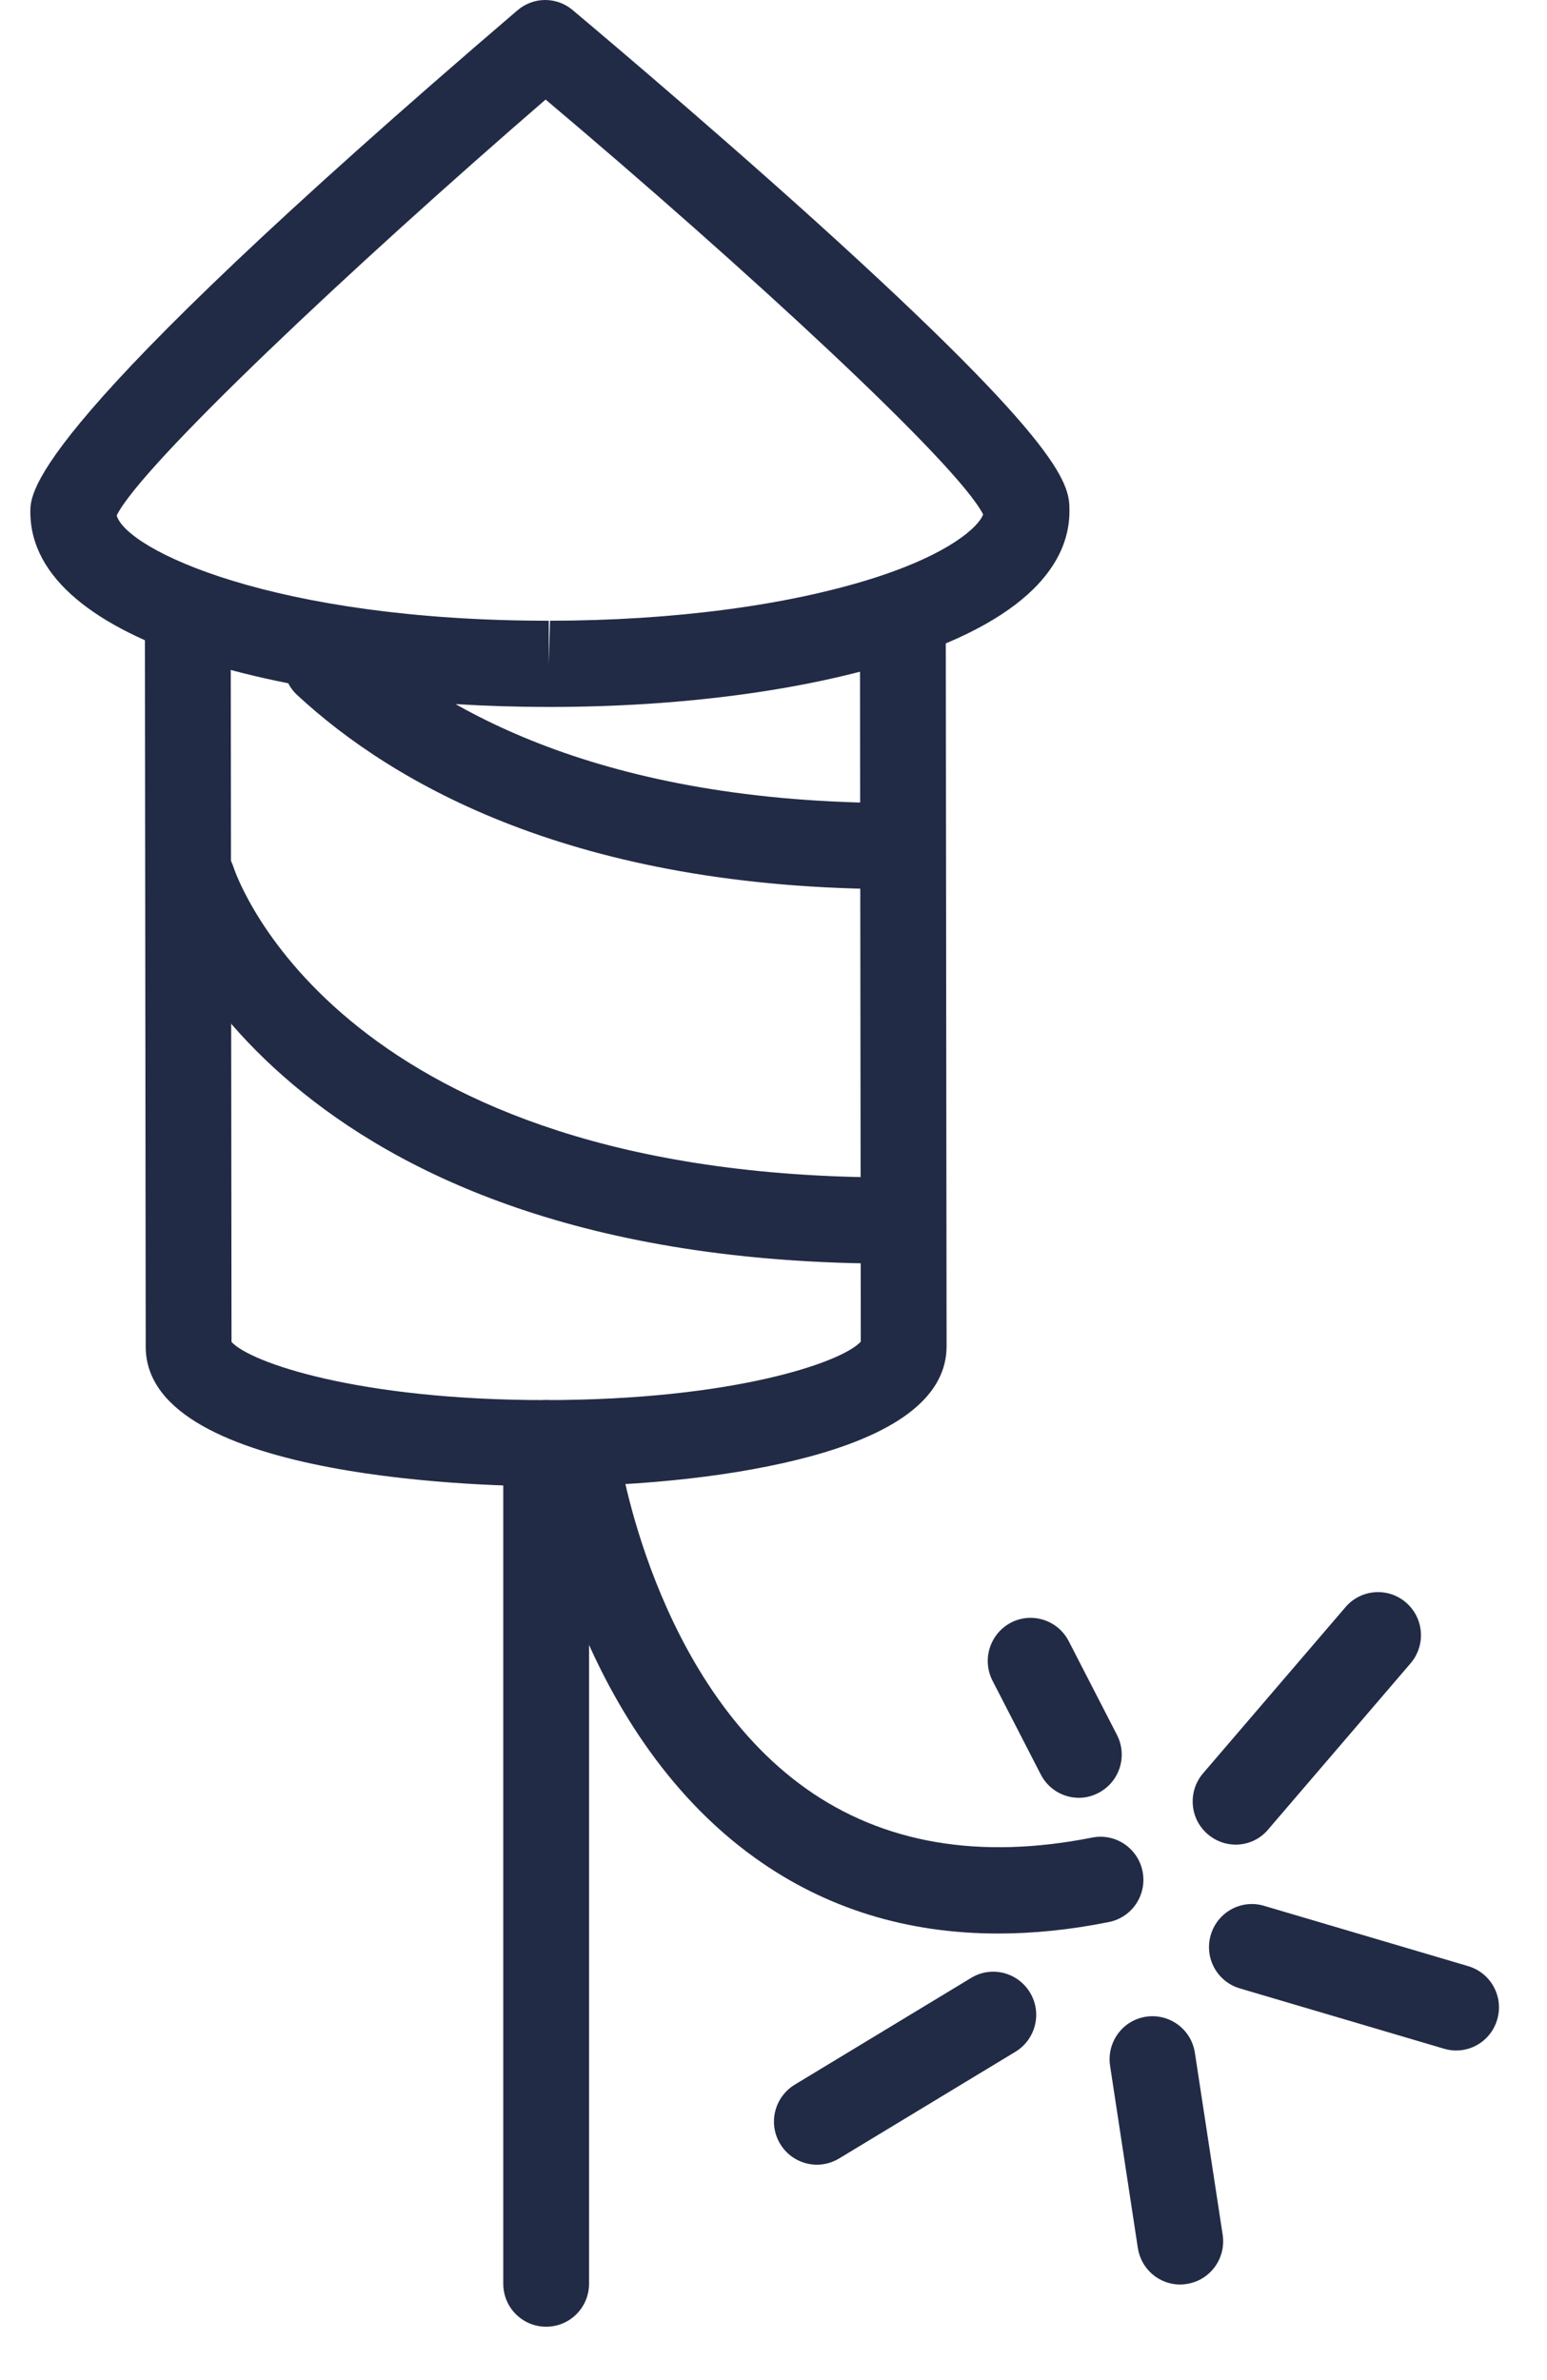 <svg width="26" height="40" viewBox="0 0 26 40" fill="none" xmlns="http://www.w3.org/2000/svg">
<path d="M9.223 11.881C5.028 11.881 0.512 10.855 0.51 8.605C0.51 8.252 0.51 7.18 8.696 0.174C8.963 -0.056 9.355 -0.058 9.624 0.169C9.643 0.186 11.679 1.888 13.691 3.703C17.974 7.574 17.974 8.163 17.974 8.593C17.974 9.317 17.482 10.341 15.129 11.094C13.547 11.601 11.458 11.881 9.244 11.881C9.247 11.881 9.225 11.881 9.223 11.881ZM1.961 8.663C2.125 9.237 4.591 10.432 9.223 10.432V11.157L9.244 10.432C11.312 10.43 13.246 10.174 14.691 9.713C15.96 9.307 16.448 8.853 16.523 8.646C16.095 7.793 12.511 4.491 9.17 1.673C5.891 4.507 2.375 7.822 1.961 8.663Z" fill="#222B45"/>
<path d="M9.172 24.979C8.446 24.979 2.452 24.909 2.449 22.635C2.449 22.555 2.435 10.333 2.435 10.333L3.877 10.331C3.877 10.331 3.891 21.493 3.891 22.553C4.211 22.903 6.038 23.53 9.163 23.53C9.167 23.53 9.175 23.53 9.179 23.53C12.314 23.528 14.148 22.898 14.467 22.548C14.465 21.493 14.453 10.326 14.453 10.326L15.895 10.324C15.895 10.324 15.909 22.529 15.909 22.625C15.909 23.441 15.138 24.064 13.617 24.477C12.422 24.8 10.848 24.979 9.179 24.982C9.177 24.979 9.175 24.979 9.172 24.979Z" fill="#222B45"/>
<path d="M15.08 14.943C9.658 14.943 6.603 13.17 4.997 11.683C4.704 11.413 4.685 10.954 4.956 10.659C5.226 10.365 5.682 10.345 5.976 10.618C7.394 11.932 10.124 13.496 15.083 13.496C15.088 13.496 15.095 13.496 15.1 13.496C15.499 13.496 15.821 13.82 15.821 14.221C15.821 14.621 15.499 14.945 15.1 14.945C15.092 14.943 15.085 14.943 15.08 14.943Z" fill="#222B45"/>
<path d="M15.003 21.237C4.632 21.237 2.632 15.271 2.553 15.017C2.432 14.636 2.644 14.228 3.021 14.107C3.399 13.986 3.802 14.196 3.925 14.575C4 14.798 5.764 19.788 15.003 19.788C15.011 19.788 15.013 19.788 15.023 19.788C15.421 19.788 15.744 20.112 15.744 20.512C15.744 20.913 15.421 21.237 15.023 21.237C15.015 21.237 15.011 21.237 15.003 21.237Z" fill="#222B45"/>
<path d="M9.179 39.103C8.78 39.103 8.458 38.78 8.458 38.379V24.255C8.458 23.854 8.78 23.53 9.179 23.53C9.578 23.53 9.9 23.854 9.9 24.255V38.379C9.9 38.78 9.578 39.103 9.179 39.103Z" fill="#222B45"/>
<path d="M16.775 32.495C15.242 32.495 13.876 32.072 12.701 31.232C9.634 29.043 9.007 24.808 8.98 24.629C8.925 24.233 9.199 23.866 9.593 23.811C9.987 23.755 10.353 24.03 10.408 24.426C10.418 24.489 10.99 28.238 13.542 30.056C14.84 30.979 16.458 31.259 18.357 30.882C18.748 30.805 19.126 31.061 19.203 31.452C19.28 31.846 19.025 32.225 18.636 32.302C17.991 32.432 17.371 32.495 16.775 32.495Z" fill="#222B45"/>
<path d="M13.73 36.38C13.485 36.38 13.246 36.254 13.112 36.03C12.905 35.687 13.016 35.243 13.357 35.035L16.321 33.241C16.662 33.033 17.104 33.145 17.311 33.487C17.518 33.83 17.407 34.275 17.066 34.482L14.102 36.276C13.984 36.346 13.857 36.38 13.73 36.38Z" fill="#222B45"/>
<path d="M19.835 38.394C19.484 38.394 19.178 38.138 19.123 37.778L18.657 34.719C18.597 34.323 18.866 33.953 19.26 33.893C19.652 33.833 20.022 34.103 20.082 34.499L20.549 37.558C20.609 37.954 20.339 38.324 19.945 38.384C19.907 38.391 19.871 38.394 19.835 38.394Z" fill="#222B45"/>
<path d="M24.474 34.461C24.406 34.461 24.339 34.451 24.269 34.431L20.837 33.417C20.455 33.304 20.236 32.903 20.349 32.519C20.462 32.135 20.861 31.916 21.243 32.029L24.675 33.043C25.058 33.157 25.276 33.557 25.163 33.941C25.072 34.255 24.786 34.461 24.474 34.461Z" fill="#222B45"/>
<path d="M20.767 31.001C20.602 31.001 20.433 30.943 20.296 30.824C19.994 30.564 19.96 30.107 20.219 29.803L22.613 27.01C22.873 26.705 23.33 26.672 23.63 26.932C23.933 27.193 23.967 27.649 23.707 27.954L21.313 30.747C21.174 30.914 20.972 31.001 20.767 31.001Z" fill="#222B45"/>
<path d="M18.133 30.214C17.871 30.214 17.619 30.071 17.491 29.82L16.681 28.246C16.499 27.891 16.638 27.454 16.991 27.27C17.345 27.087 17.78 27.227 17.962 27.582L18.772 29.156C18.955 29.511 18.816 29.948 18.462 30.131C18.357 30.187 18.244 30.214 18.133 30.214Z" fill="#222B45"/>
</svg>

